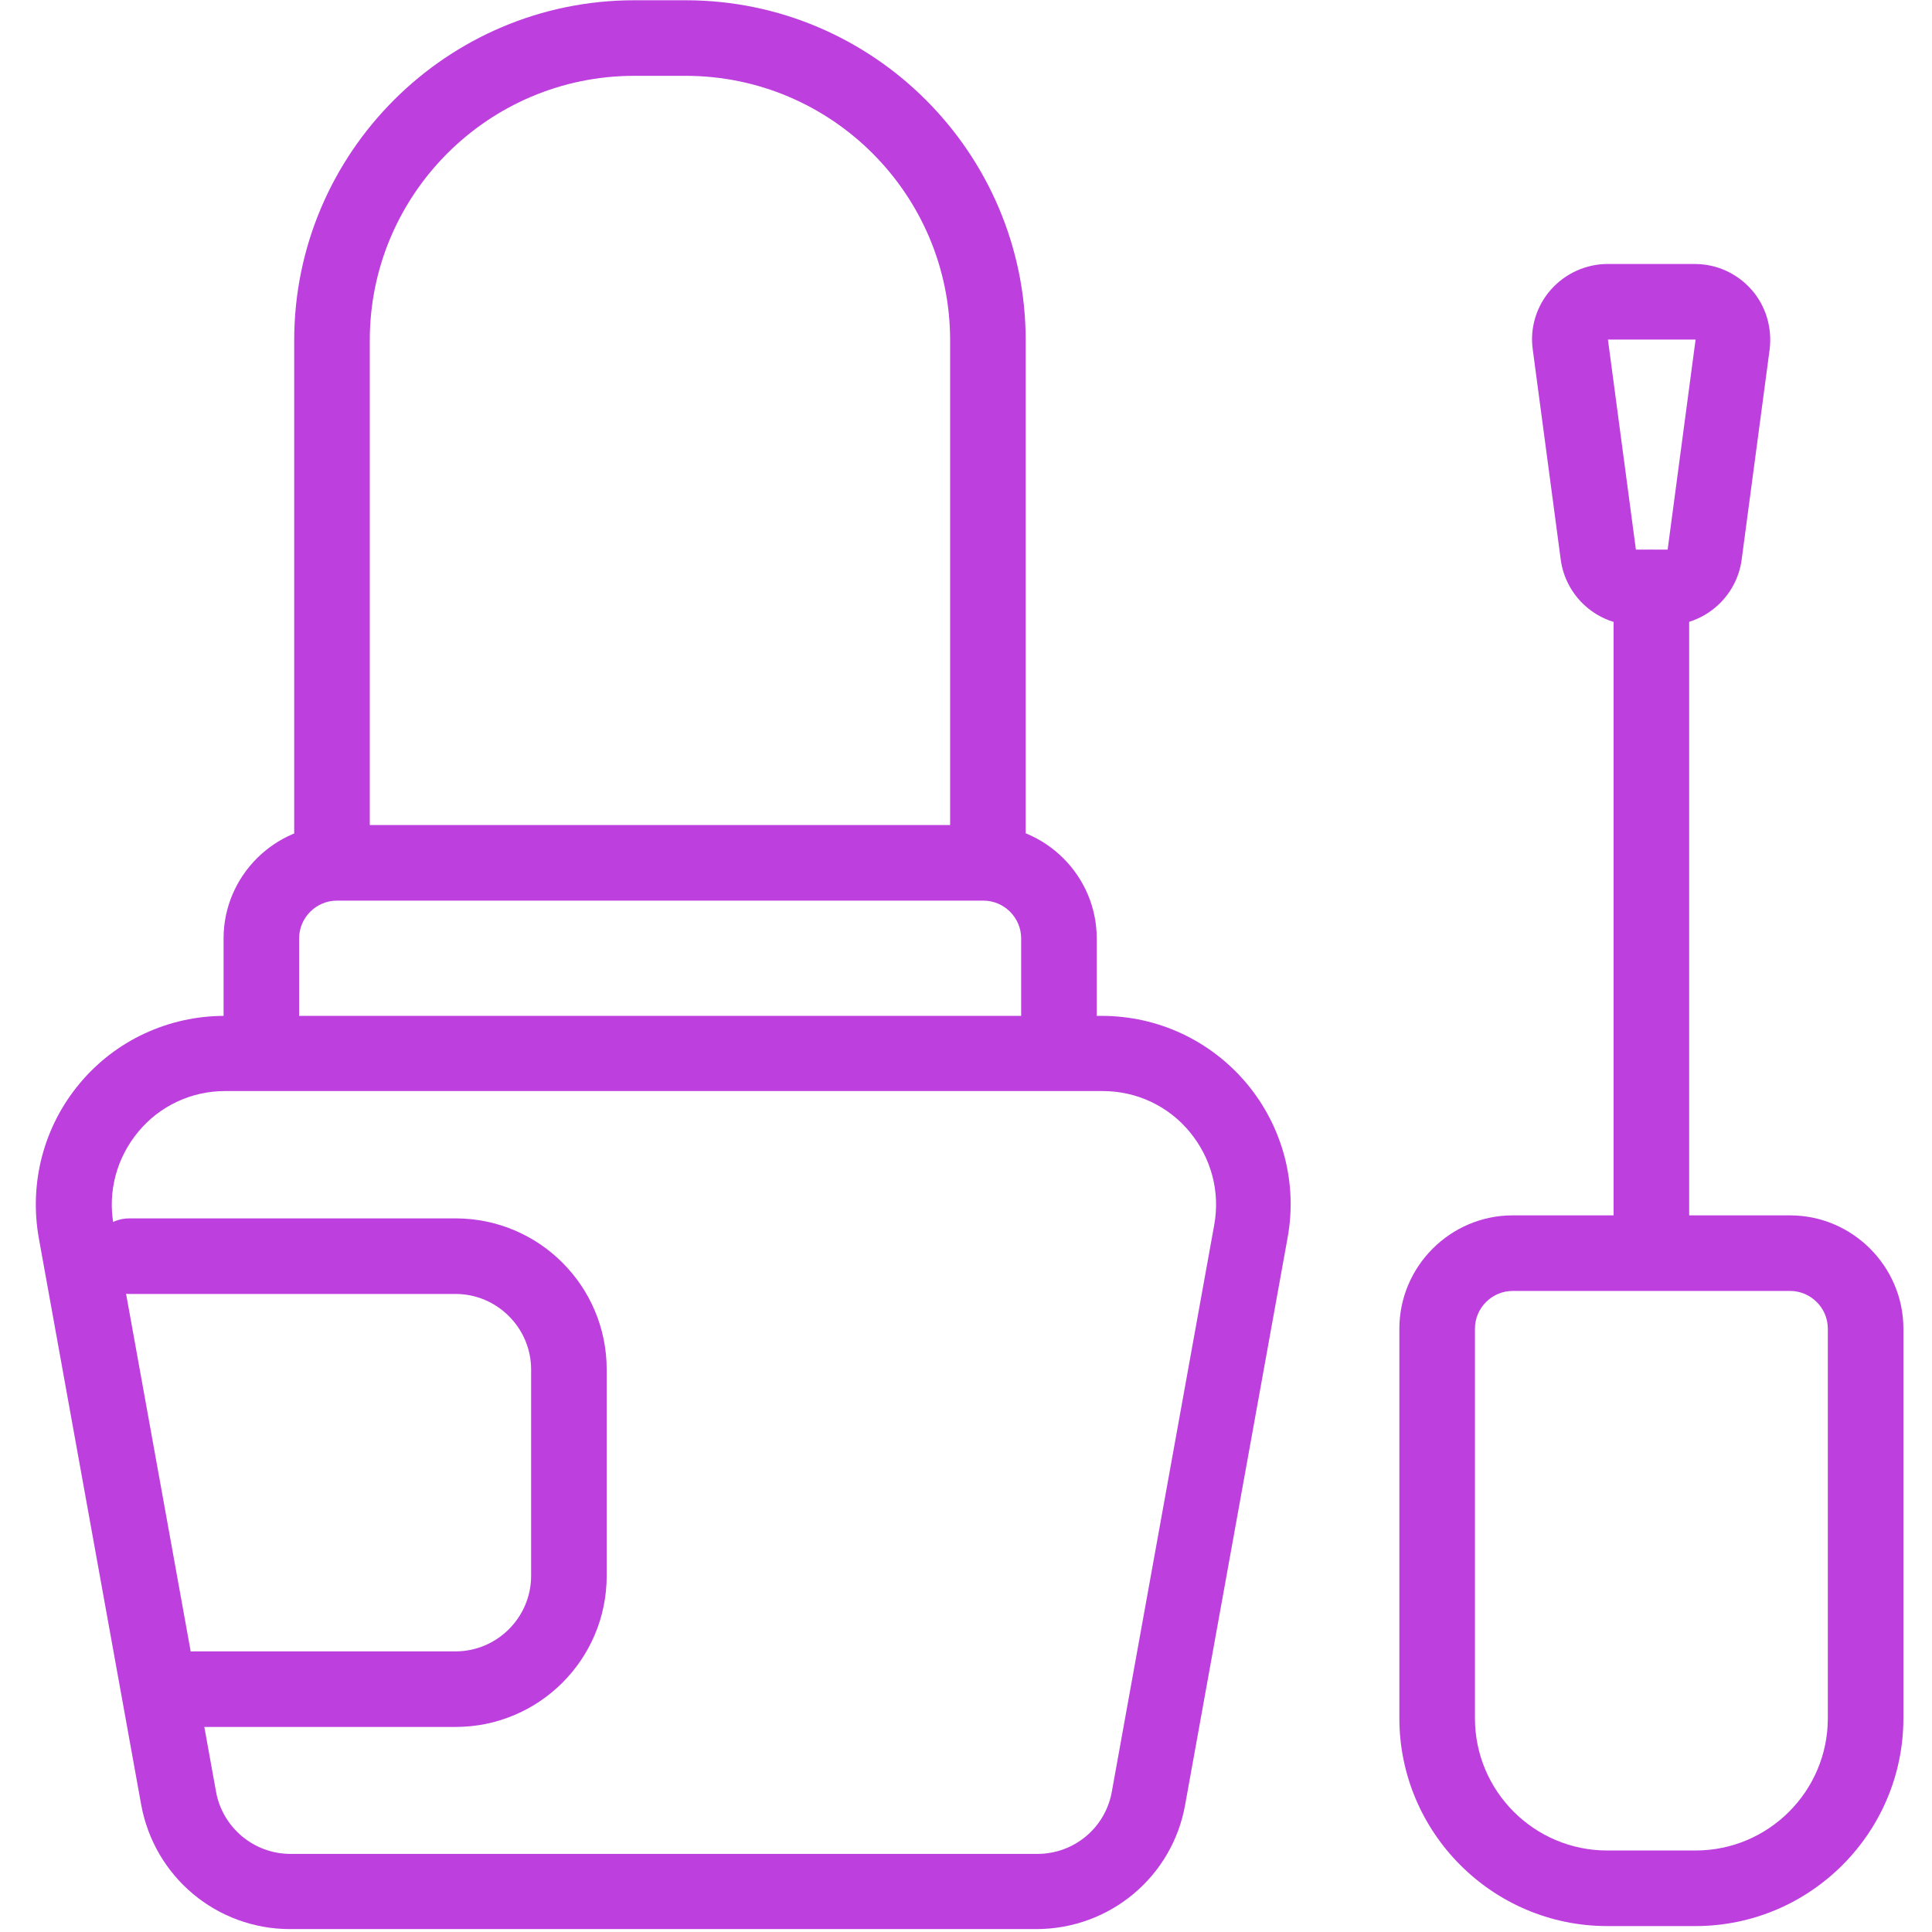 <svg xmlns="http://www.w3.org/2000/svg" xmlns:xlink="http://www.w3.org/1999/xlink" width="500" zoomAndPan="magnify" viewBox="0 0 375 375" height="500" preserveAspectRatio="xMidYMid meet" version="1.0"><defs><clipPath id="3d636715a1"><path d="M 271 235 L 369.375 235 L 369.375 374 L 271 374 Z M 271 235 " clip-rule="nonzero"/></clipPath></defs><path fill="#bc3fde" d="M 201.289 374.434 L 56.301 374.434 C 42.074 374.434 29.973 364.316 27.406 350.309 L 7.531 240.301 C 5.625 229.594 8.484 218.668 15.453 210.309 C 22.418 201.949 32.688 197.18 43.613 197.18 L 213.828 197.18 C 224.754 197.18 234.949 201.949 241.988 210.309 C 248.957 218.668 251.891 229.594 249.91 240.301 L 230.035 350.309 C 227.543 364.316 215.367 374.434 201.141 374.434 Z M 43.688 211.773 C 37.16 211.773 31 214.633 26.82 219.695 C 22.641 224.754 20.879 231.281 22.051 237.734 L 41.926 347.742 C 43.172 354.707 49.262 359.84 56.375 359.84 L 201.359 359.84 C 208.473 359.84 214.562 354.781 215.809 347.742 L 235.684 237.734 C 236.855 231.281 235.094 224.754 230.914 219.695 C 226.734 214.633 220.574 211.773 214.047 211.773 Z M 43.688 211.773 " fill-opacity="1" fill-rule="nonzero"/><path fill="#bc3fde" d="M 191.754 173.273 C 187.719 173.273 184.418 169.973 184.418 165.938 L 184.418 66.055 C 184.418 37.746 161.391 14.719 133.086 14.719 L 123.109 14.719 C 94.801 14.719 71.773 37.746 71.773 66.055 L 71.773 165.938 C 71.773 169.973 68.473 173.273 64.441 173.273 C 60.406 173.273 57.105 169.973 57.105 165.938 L 57.105 66.055 C 57.105 29.68 86.734 0.051 123.109 0.051 L 133.086 0.051 C 169.461 0.051 199.086 29.68 199.086 66.055 L 199.086 165.938 C 199.086 169.973 195.785 173.273 191.754 173.273 Z M 191.754 173.273 " fill-opacity="1" fill-rule="nonzero"/><path fill="#bc3fde" d="M 205.539 208.988 C 201.508 208.988 198.207 205.688 198.207 201.652 L 198.207 182.145 C 198.207 178.113 194.906 174.812 190.875 174.812 L 65.395 174.812 C 61.359 174.812 58.062 178.113 58.062 182.145 L 58.062 201.652 C 58.062 205.688 54.762 208.988 50.727 208.988 C 46.695 208.988 43.395 205.688 43.395 201.652 L 43.395 182.145 C 43.395 170.047 53.293 160.145 65.395 160.145 L 190.875 160.145 C 202.973 160.145 212.875 170.047 212.875 182.145 L 212.875 201.652 C 212.875 205.688 209.574 208.988 205.539 208.988 Z M 205.539 208.988 " fill-opacity="1" fill-rule="nonzero"/><path fill="#bc3fde" d="M 88.422 335.199 L 37.602 335.199 C 33.566 335.199 30.266 331.898 30.266 327.867 C 30.266 323.832 33.566 320.531 37.602 320.531 L 88.422 320.531 C 96.488 320.531 103.09 313.934 103.09 305.867 L 103.09 265.824 C 103.09 257.758 96.488 251.156 88.422 251.156 L 25.059 251.156 C 21.027 251.156 17.727 247.855 17.727 243.824 C 17.727 239.789 21.027 236.488 25.059 236.488 L 88.422 236.488 C 104.629 236.488 117.758 249.617 117.758 265.824 L 117.758 305.867 C 117.758 322.074 104.629 335.199 88.422 335.199 Z M 88.422 335.199 " fill-opacity="1" fill-rule="nonzero"/><g clip-path="url(#3d636715a1)"><path fill="#bc3fde" d="M 329.113 373.848 L 311.953 373.848 C 289.73 373.848 271.617 355.734 271.617 333.512 L 271.617 257.902 C 271.617 245.801 281.52 235.902 293.617 235.902 L 347.449 235.902 C 359.547 235.902 369.449 245.801 369.449 257.902 L 369.449 333.512 C 369.449 355.734 351.336 373.848 329.113 373.848 Z M 293.617 250.57 C 289.586 250.57 286.285 253.871 286.285 257.902 L 286.285 333.512 C 286.285 347.668 297.797 359.18 311.953 359.18 L 329.113 359.18 C 343.266 359.18 354.781 347.668 354.781 333.512 L 354.781 257.902 C 354.781 253.871 351.48 250.57 347.449 250.57 Z M 293.617 250.57 " fill-opacity="1" fill-rule="nonzero"/></g><path fill="#bc3fde" d="M 320.531 249.324 C 316.5 249.324 313.199 246.023 313.199 241.988 L 313.199 114.09 C 313.199 110.055 316.5 106.758 320.531 106.758 C 324.566 106.758 327.867 110.055 327.867 114.09 L 327.867 241.988 C 327.867 246.023 324.566 249.324 320.531 249.324 Z M 320.531 249.324 " fill-opacity="1" fill-rule="nonzero"/><path fill="#bc3fde" d="M 323.613 121.352 L 317.453 121.352 C 310.117 121.352 303.887 115.852 302.934 108.59 L 297.504 67.816 C 296.918 63.633 298.238 59.379 301.023 56.227 C 303.812 53.074 307.844 51.242 312.027 51.242 L 328.965 51.242 C 333.219 51.242 337.18 53.074 339.969 56.227 C 342.754 59.379 344 63.633 343.488 67.816 L 338.059 108.59 C 337.105 115.852 330.875 121.352 323.539 121.352 Z M 323.613 106.684 L 323.613 114.016 Z M 312.098 65.906 L 317.527 106.684 L 323.688 106.684 C 323.688 106.684 329.113 65.906 329.113 65.906 Z M 312.098 65.906 " fill-opacity="1" fill-rule="nonzero"/></svg>
